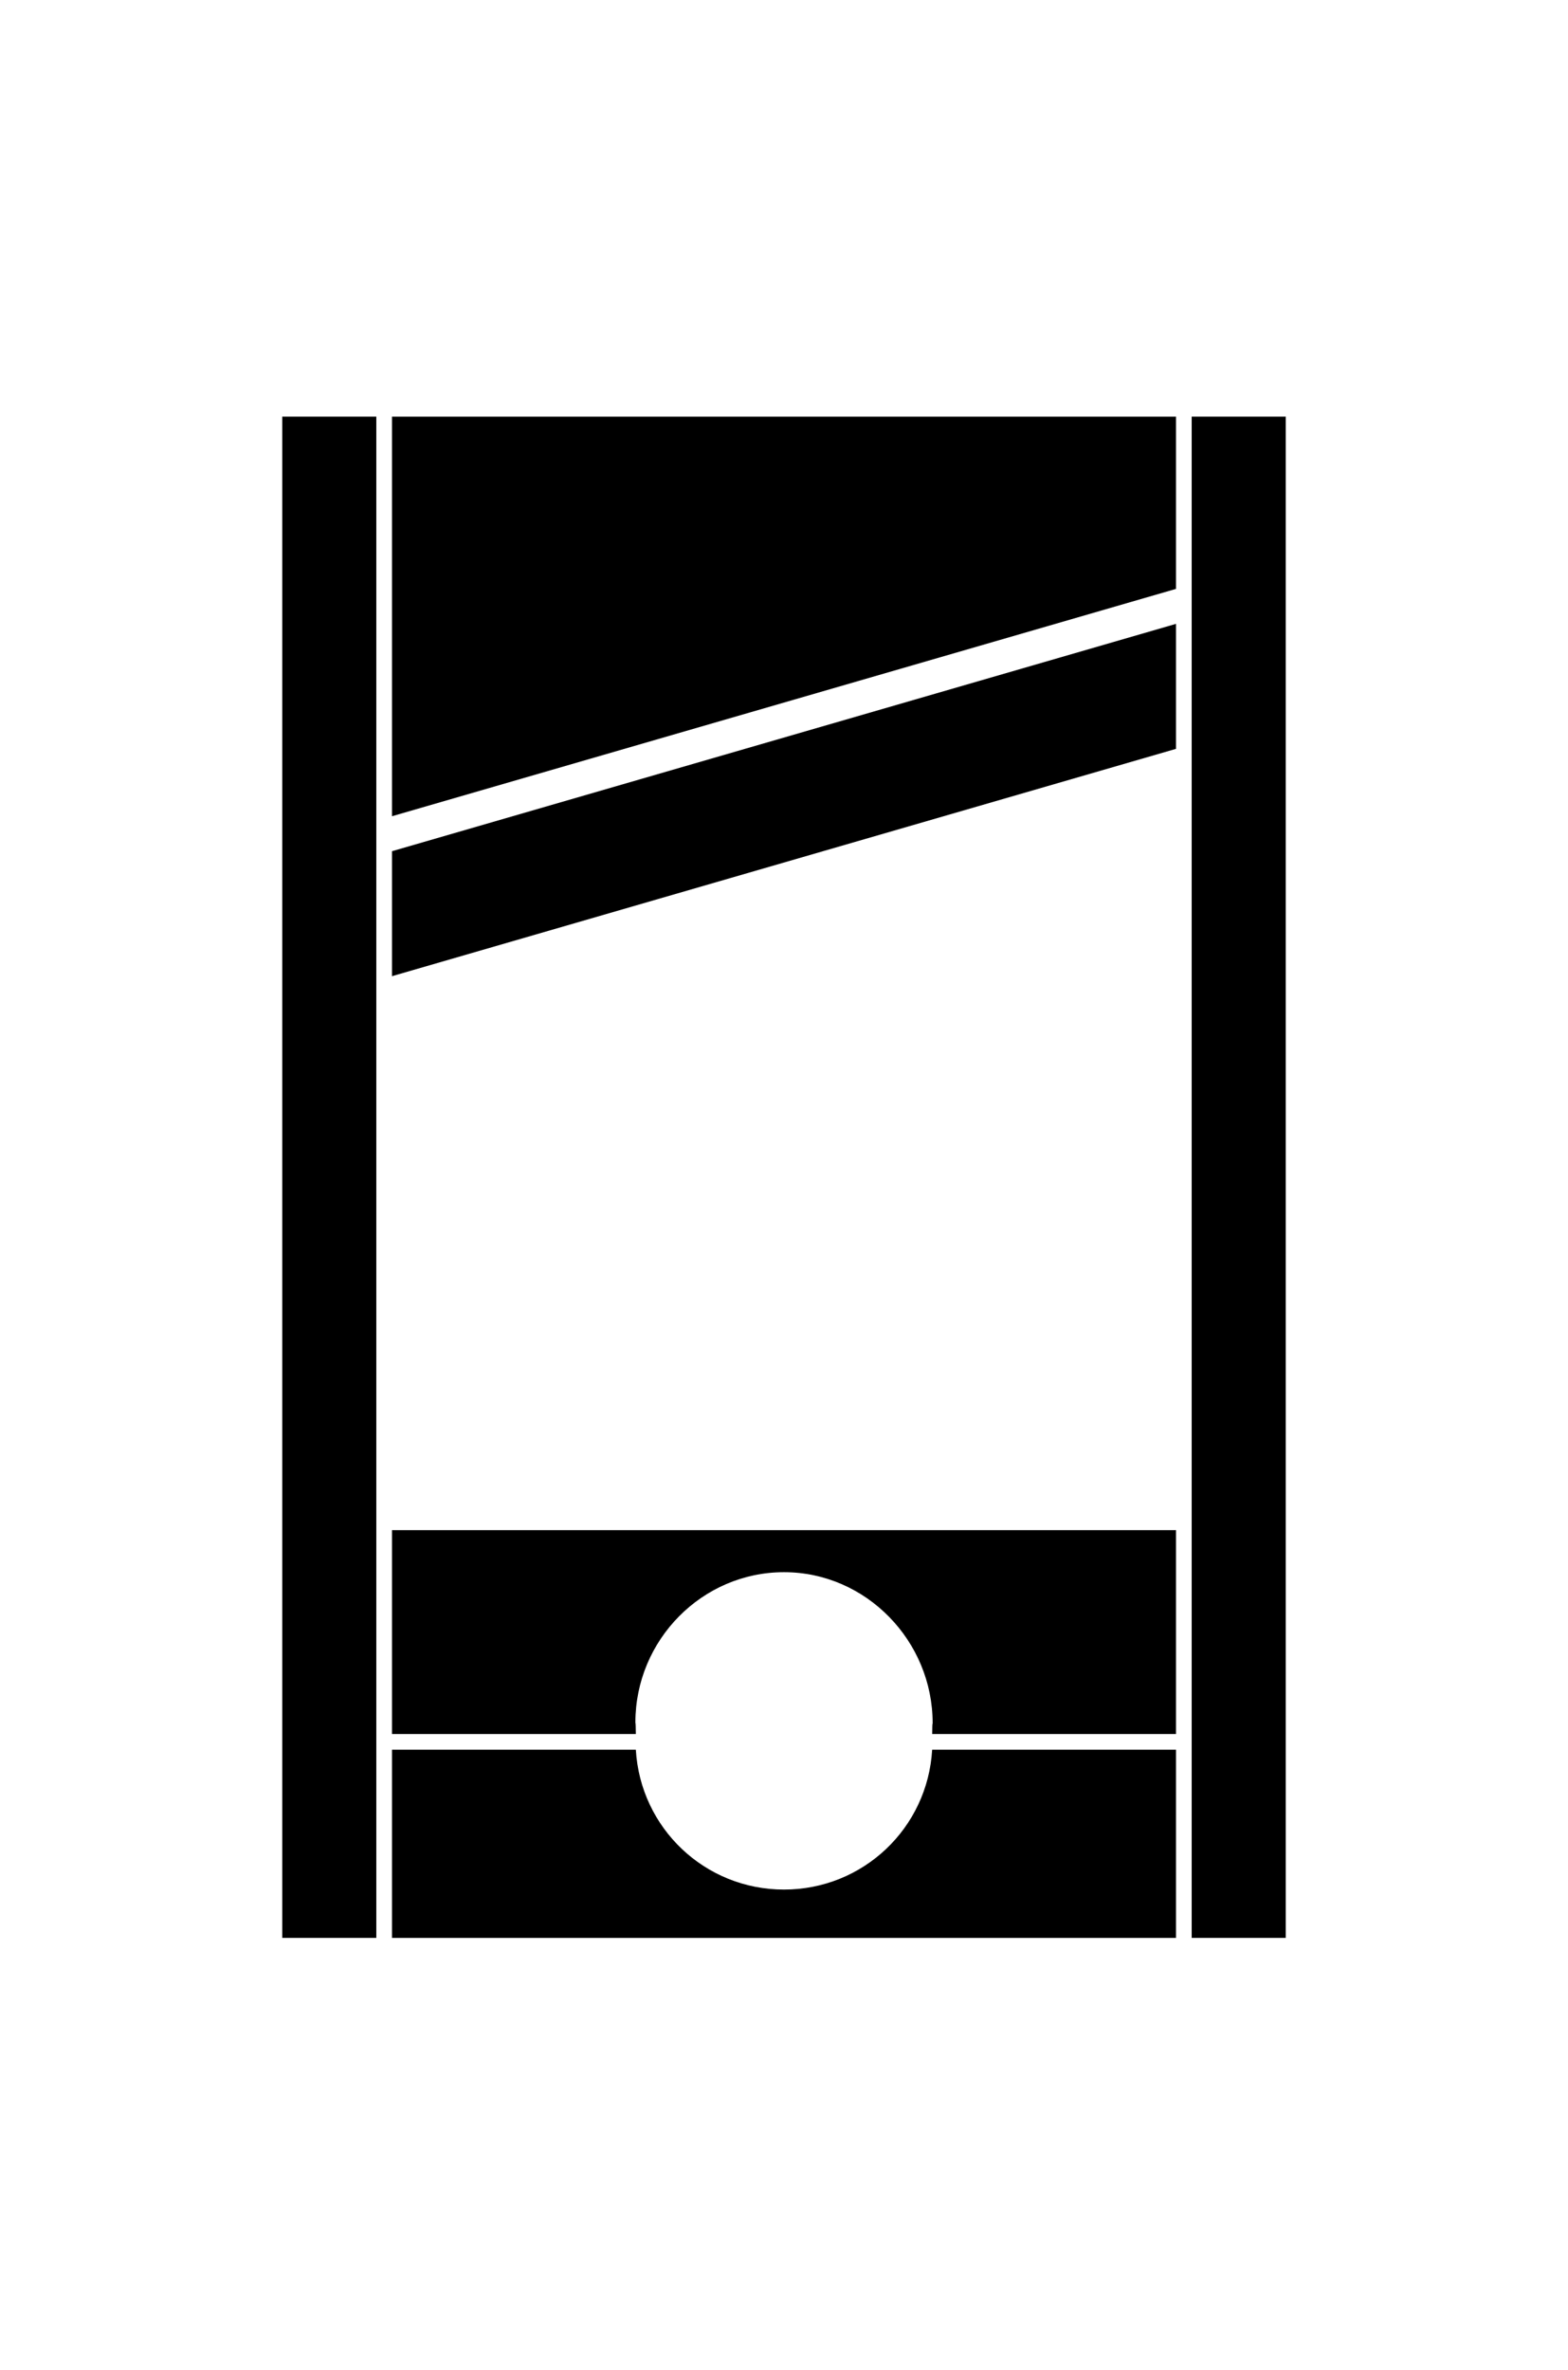 <?xml version="1.0" ?>
<svg xmlns="http://www.w3.org/2000/svg" xmlns:ev="http://www.w3.org/2001/xml-events" xmlns:xlink="http://www.w3.org/1999/xlink" baseProfile="full" enable-background="new 0 0 100 100" height="600px" version="1.1" viewBox="0 0 100 100" width="397px" x="0px" xml:space="preserve" y="0px">
	<defs/>
	<path d="M 50.0,94.919 C 44.954,94.919 40.841,91.0 40.551,86.0 L 25.0,86.0 L 25.0,98.0 L 75.0,98.0 L 75.0,86.0 L 59.449,86.0 C 59.159,91.0 55.046,94.919 50.0,94.919" fill="#000000"/>
	<path d="M 25.0,72.0 L 25.0,85.0 L 40.551,85.0 C 40.54,84.0 40.523,84.441 40.523,84.253 C 40.523,79.02 44.766,74.682 50.0,74.682 C 55.234,74.682 59.479,79.067 59.479,84.301 C 59.479,84.489 59.46,84.0 59.451,85.0 L 75.0,85.0 L 75.0,72.0 L 25.0,72.0" fill="#000000"/>
	<path d="M 25.0,28.709 L 25.0,36.678 L 75.0,22.183 L 75.0,14.213 L 25.0,28.709" fill="#000000" points="25,28.709 25,36.678 75,22.183 75,14.213  "/>
	<path d="M 75.0,1.0 L 25.0,1.0 L 25.0,26.479 L 75.0,11.983 L 75.0,1.0" fill="#000000" points="75,1 25,1 25,26.479 75,11.983  "/>
	<path d="M 18.0,1.0 L 24.0,1.0 L 24.0,98.0 L 18.0,98.0 L 18.0,1.0" fill="#000000" height="97" width="6" x="18" y="1"/>
	<path d="M 76.0,1.0 L 82.0,1.0 L 82.0,98.0 L 76.0,98.0 L 76.0,1.0" fill="#000000" height="97" width="6" x="76" y="1"/>
</svg>
